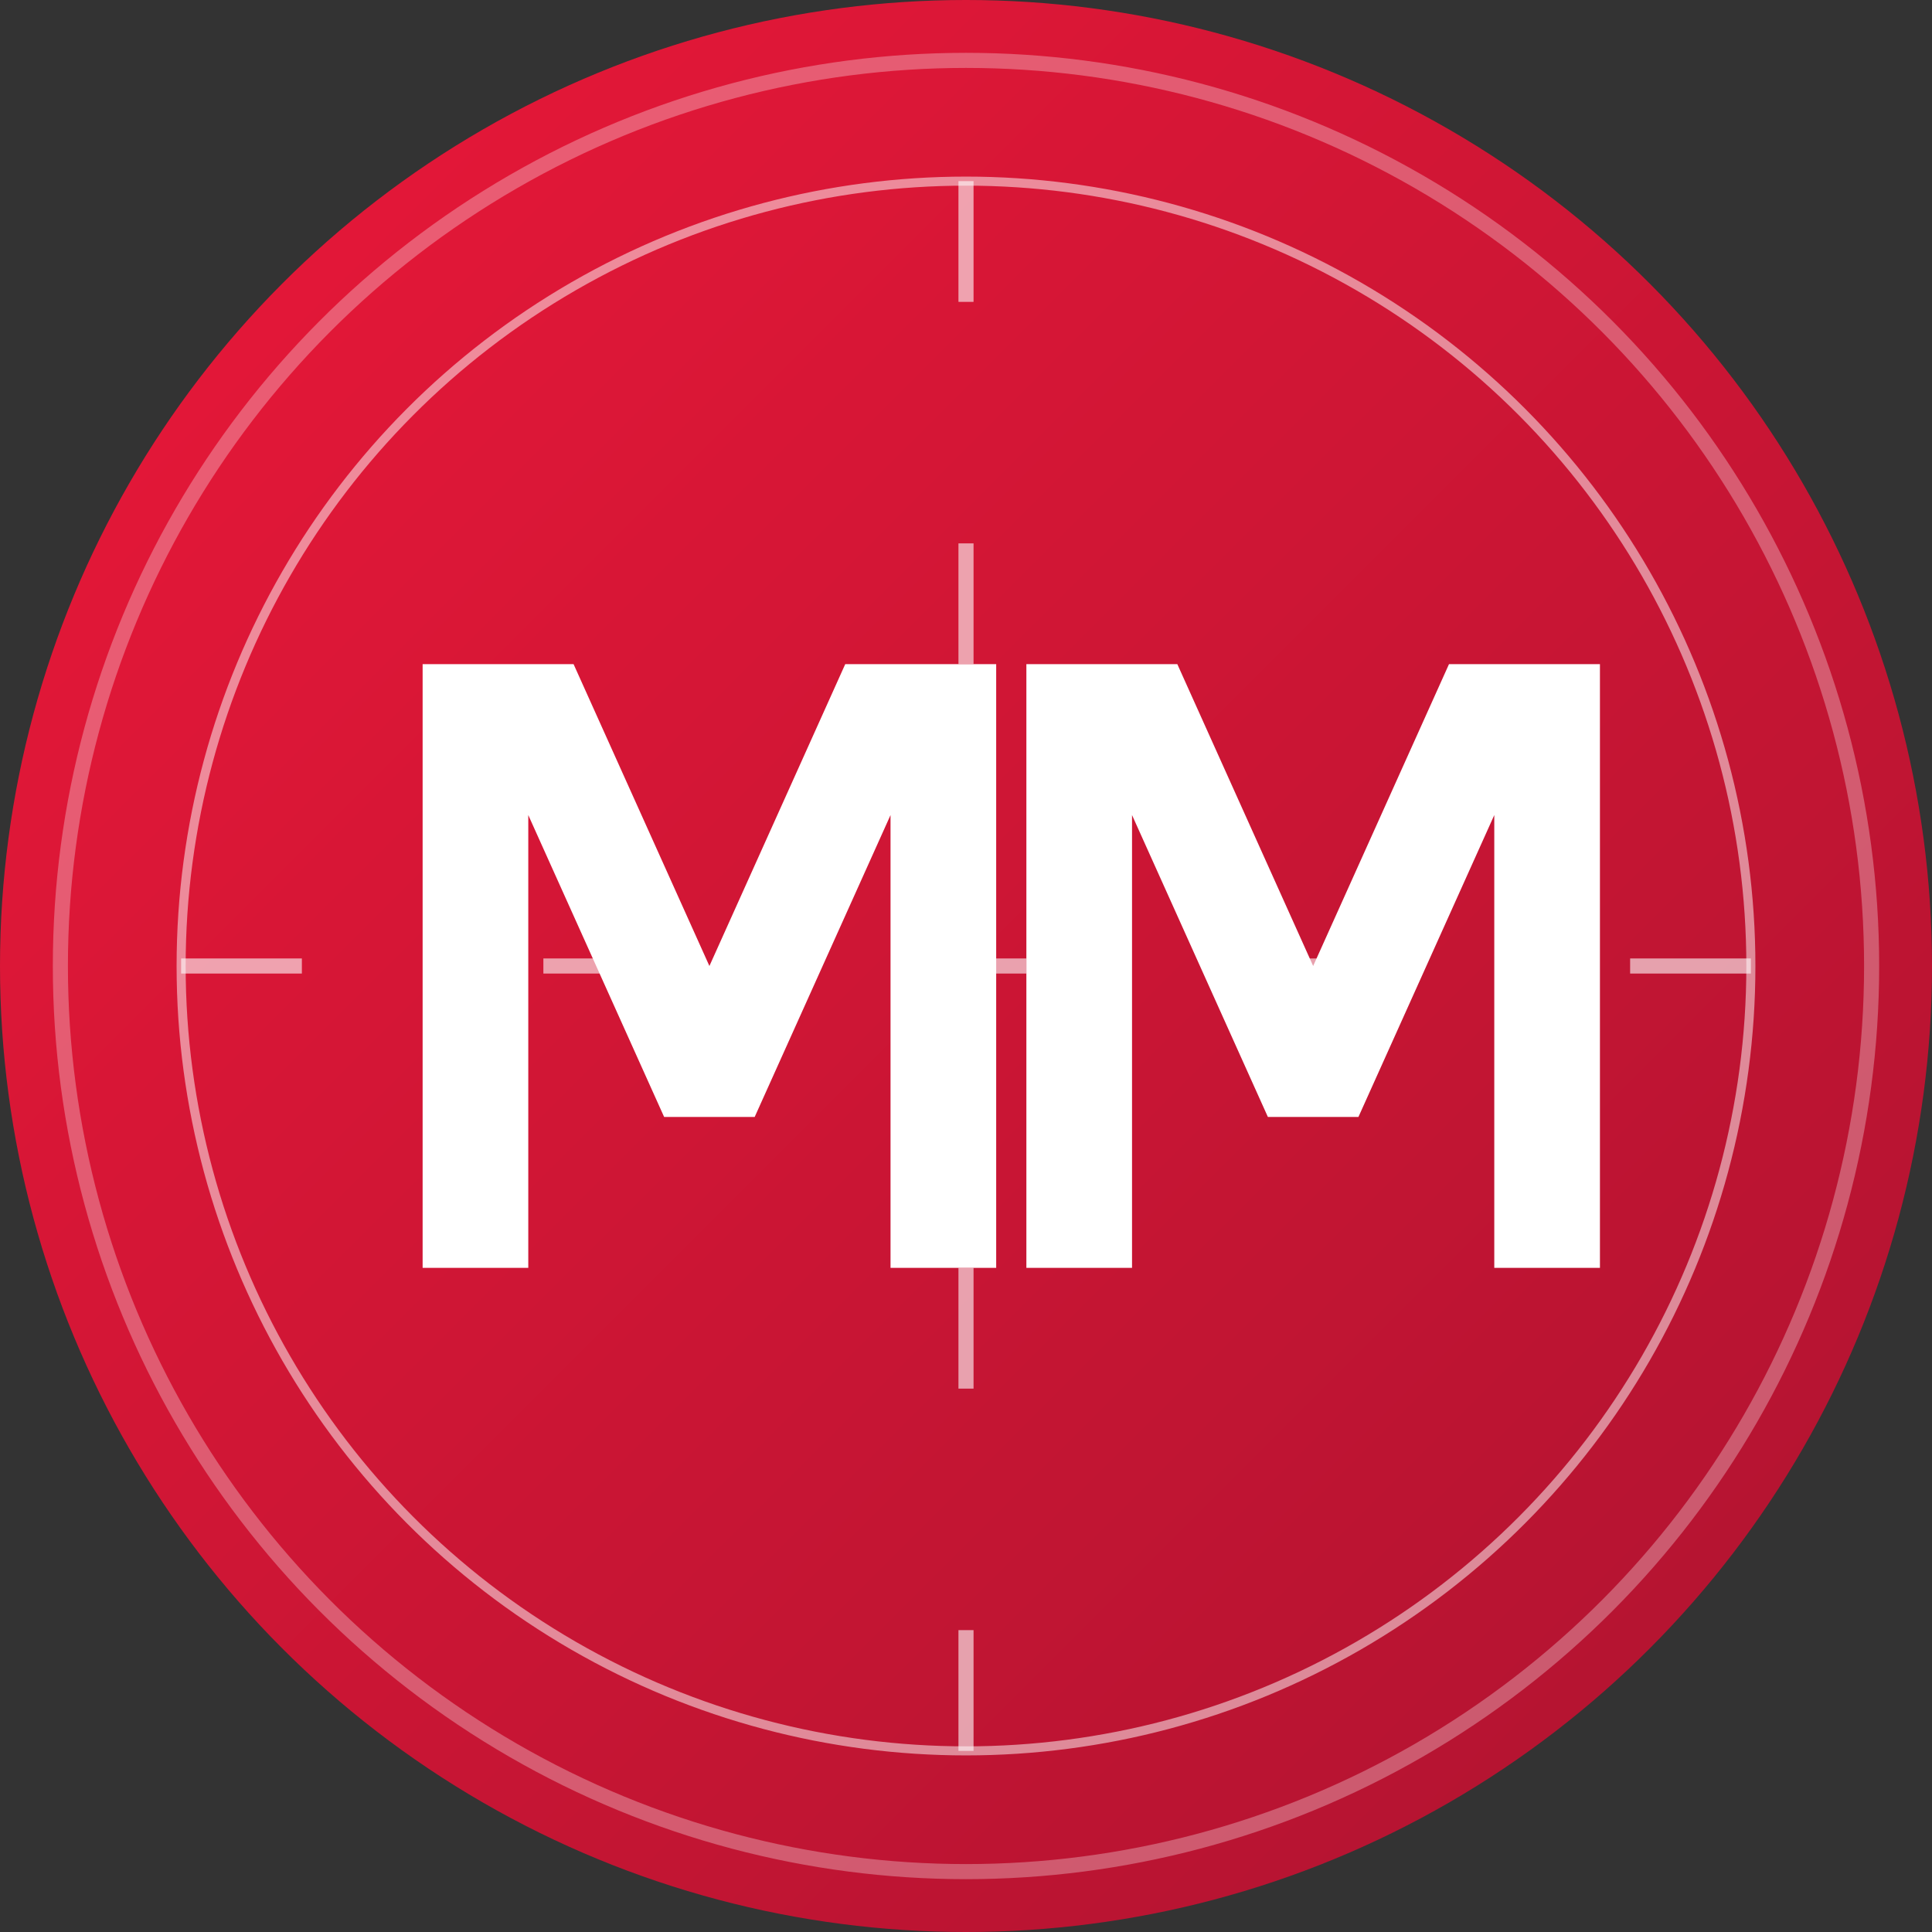<svg xmlns="http://www.w3.org/2000/svg" width="64" height="64" viewBox="0 0 64 64">
  <rect x="0" y="0" width="64" height="64" fill="#333333" stroke="none"/>
  <!-- Background Circle with gradient -->
  <defs>
    <linearGradient id="gradient" x1="0%" y1="0%" x2="100%" y2="100%">
      <stop offset="0%" stop-color="#ec1839" />
      <stop offset="100%" stop-color="#ac1330" />
    </linearGradient>
  </defs>
  
  <!-- Main Circle -->
  <circle cx="32" cy="32" r="32" fill="url(#gradient)"/>
  
  <!-- MM Monogram with stylized paths -->
  <g fill="#ffffff">
    <!-- Stylized MM Monogram -->
    <path d="M14 22v20h3.5v-15l4.5 10h3l4.5-10v15h3.5v-20h-5l-4.5 10-4.5-10z"/>
    <path d="M34 22v20h3.5v-15l4.5 10h3l4.5-10v15h3.5v-20h-5l-4.5 10-4.5-10z"/>
  </g>
  
  <!-- Tech Design Elements -->
  <circle cx="32" cy="32" r="30" fill="none" stroke="#ffffff" stroke-width="0.5" opacity="0.3"/>
  <circle cx="32" cy="32" r="26" fill="none" stroke="#ffffff" stroke-width="0.3" opacity="0.5"/>
  
  <!-- Digital Elements -->
  <path d="M6,32 h4 m8,0 h4 m8,0 h4 m8,0 h4 m8,0 h4" stroke="#ffffff" stroke-width="0.5" opacity="0.6"/>
  <path d="M32,6 v4 m0,8 v4 m0,8 v4 m0,8 v4 m0,8 v4" stroke="#ffffff" stroke-width="0.5" opacity="0.6"/>
</svg> 